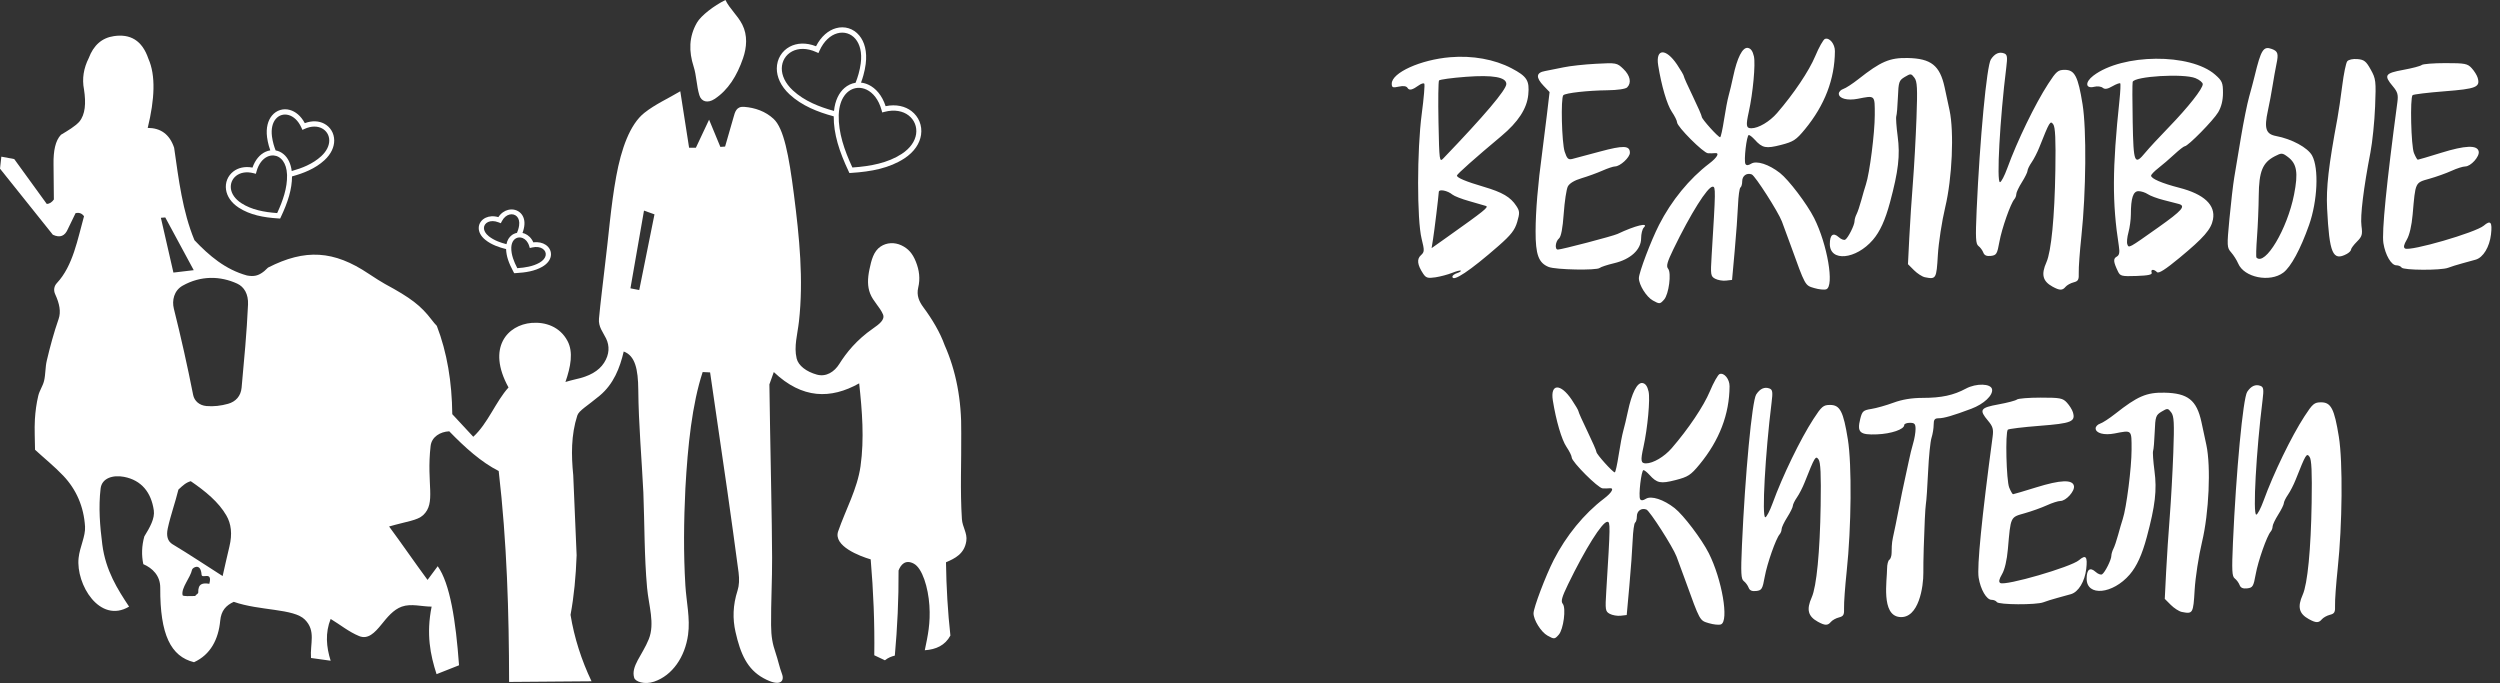 <?xml version="1.0" encoding="UTF-8"?>
<svg width="194px" height="53px" viewBox="0 0 194 53" version="1.1" xmlns="http://www.w3.org/2000/svg" xmlns:xlink="http://www.w3.org/1999/xlink">
    <rect x="0" y="0" width="194" height="53" fill="#333333" stroke="none"/>
    <!-- Generator: Sketch 45.2 (43514) - http://www.bohemiancoding.com/sketch -->
    <title>LOgo</title>
    <desc>Created with Sketch.</desc>
    <defs></defs>
    <g id="Page-1" stroke="none" stroke-width="1" fill="none" fill-rule="evenodd">
        <g id="Desktop" transform="translate(-47, -260)" fill="#FFFFFF">
            <g id="Group" transform="translate(-1, 0)">
                <g id="TopMenu" transform="translate(0, 251)">
                    <g id="LOgo" transform="translate(48, 9)">
                        <path d="M22.638,13.273 C23.059,13.155 23.453,13.017 23.815,12.849 C24.231,12.654 24.604,12.418 24.927,12.121 C25.366,11.716 25.552,11.28 25.55,10.897 C25.549,10.696 25.496,10.509 25.399,10.349 C25.302,10.188 25.162,10.055 24.988,9.963 C24.643,9.781 24.169,9.76 23.637,10.002 L23.468,10.079 L23.388,9.902 C23.138,9.348 22.769,9.032 22.397,8.928 C22.209,8.875 22.02,8.876 21.848,8.929 C21.676,8.982 21.52,9.086 21.394,9.237 C21.156,9.523 21.026,9.981 21.105,10.594 C21.132,10.794 21.173,10.992 21.227,11.189 C21.272,11.351 21.326,11.511 21.388,11.671 C21.616,11.711 21.833,11.813 22.023,11.977 C22.333,12.246 22.566,12.679 22.638,13.273 Z M21.509,16.535 C21.74,16.036 21.932,15.552 22.066,15.077 C22.209,14.573 22.286,14.081 22.275,13.593 L22.273,13.539 C22.254,13.084 22.135,12.734 21.957,12.489 C21.768,12.228 21.511,12.086 21.242,12.065 L21.221,12.064 C21.061,12.055 20.897,12.087 20.739,12.162 C20.388,12.33 20.07,12.707 19.908,13.299 L19.856,13.488 L19.678,13.441 C19.114,13.294 18.647,13.397 18.334,13.637 C18.176,13.757 18.058,13.914 17.986,14.091 C17.915,14.266 17.891,14.461 17.92,14.661 C17.977,15.039 18.228,15.438 18.726,15.764 C19.119,16.019 19.559,16.196 20.042,16.317 C20.496,16.432 20.986,16.498 21.509,16.535 Z M22.435,15.194 C22.284,15.729 22.063,16.274 21.796,16.839 L21.739,16.96 L21.613,16.952 C21.019,16.915 20.464,16.845 19.953,16.716 C19.433,16.585 18.956,16.393 18.525,16.113 L18.524,16.113 C17.922,15.719 17.614,15.214 17.541,14.725 C17.499,14.446 17.533,14.173 17.632,13.929 C17.731,13.686 17.894,13.471 18.11,13.305 C18.473,13.026 18.987,12.89 19.594,13.005 C19.806,12.389 20.174,11.984 20.583,11.789 C20.71,11.728 20.842,11.688 20.974,11.668 C20.931,11.547 20.892,11.426 20.858,11.304 C20.799,11.089 20.753,10.871 20.724,10.65 L20.724,10.65 C20.628,9.907 20.799,9.336 21.106,8.966 C21.282,8.755 21.501,8.611 21.741,8.537 C21.98,8.463 22.239,8.46 22.495,8.532 C22.926,8.653 23.35,8.988 23.652,9.557 C24.232,9.34 24.758,9.385 25.158,9.596 C25.396,9.722 25.589,9.905 25.723,10.128 C25.858,10.351 25.933,10.614 25.935,10.896 C25.937,11.389 25.712,11.938 25.179,12.43 C24.825,12.756 24.419,13.013 23.968,13.223 C23.567,13.411 23.129,13.561 22.661,13.689 C22.66,14.189 22.578,14.688 22.435,15.194 L22.435,15.194 Z" id="Fill-2"></path>
                        <path d="M39.273,19.329 C38.987,19.259 38.718,19.177 38.471,19.076 C38.172,18.954 37.902,18.805 37.666,18.615 C37.302,18.322 37.148,17.991 37.15,17.692 C37.151,17.518 37.204,17.357 37.299,17.219 C37.393,17.082 37.529,16.97 37.696,16.893 C37.958,16.772 38.298,16.74 38.672,16.849 C38.876,16.539 39.154,16.354 39.437,16.285 C39.616,16.241 39.798,16.243 39.967,16.288 C40.136,16.334 40.291,16.423 40.415,16.553 C40.628,16.777 40.747,17.12 40.681,17.563 L40.681,17.563 C40.662,17.692 40.632,17.819 40.592,17.944 C40.578,17.988 40.562,18.032 40.546,18.075 C40.607,18.089 40.668,18.108 40.728,18.133 C40.996,18.245 41.239,18.469 41.387,18.807 C41.775,18.756 42.106,18.839 42.345,18.998 C42.497,19.1 42.611,19.232 42.68,19.381 C42.75,19.532 42.774,19.699 42.745,19.871 C42.694,20.168 42.483,20.472 42.071,20.707 L42.071,20.707 C41.783,20.87 41.467,20.982 41.123,21.057 C40.787,21.131 40.423,21.171 40.033,21.193 L39.901,21.2 L39.841,21.089 C39.666,20.765 39.521,20.453 39.421,20.146 C39.333,19.872 39.28,19.601 39.273,19.329 Z M40.286,18.425 L40.275,18.426 C40.122,18.437 39.975,18.508 39.866,18.638 C39.76,18.766 39.689,18.95 39.677,19.192 L39.676,19.225 C39.67,19.491 39.719,19.762 39.809,20.039 C39.89,20.291 40.005,20.547 40.142,20.81 C40.457,20.789 40.754,20.753 41.029,20.692 C41.335,20.625 41.613,20.528 41.86,20.388 C42.161,20.215 42.313,20.007 42.346,19.813 C42.363,19.714 42.349,19.617 42.309,19.53 C42.268,19.441 42.2,19.363 42.109,19.302 C41.923,19.178 41.643,19.125 41.301,19.203 L41.114,19.246 L41.06,19.073 C40.962,18.76 40.772,18.562 40.563,18.475 C40.473,18.437 40.378,18.421 40.286,18.425 Z M39.301,18.948 C39.362,18.634 39.514,18.401 39.712,18.251 L39.714,18.249 L39.72,18.245 L39.721,18.244 L39.728,18.239 L39.729,18.238 L39.735,18.234 L39.738,18.232 L39.741,18.229 L39.748,18.224 L39.755,18.22 L39.755,18.22 L39.762,18.215 L39.764,18.214 L39.77,18.21 L39.773,18.208 L39.777,18.206 L39.781,18.203 L39.784,18.201 L39.79,18.197 L39.791,18.197 L39.798,18.192 L39.799,18.192 L39.805,18.188 L39.808,18.186 L39.813,18.184 L39.817,18.181 L39.82,18.18 L39.827,18.176 L39.827,18.175 L39.834,18.171 L39.836,18.171 L39.842,18.167 L39.845,18.166 L39.849,18.163 L39.854,18.161 L39.857,18.16 L39.864,18.156 L39.864,18.156 C39.945,18.115 40.03,18.086 40.118,18.068 C40.151,17.992 40.18,17.915 40.204,17.838 C40.239,17.73 40.265,17.622 40.281,17.512 C40.329,17.188 40.253,16.948 40.113,16.801 C40.041,16.726 39.952,16.674 39.855,16.648 C39.757,16.622 39.648,16.621 39.54,16.648 C39.319,16.702 39.098,16.868 38.947,17.161 L38.863,17.323 L38.686,17.253 C38.364,17.125 38.079,17.134 37.874,17.229 C37.775,17.275 37.694,17.341 37.639,17.422 C37.584,17.501 37.553,17.594 37.553,17.694 C37.551,17.891 37.664,18.118 37.93,18.332 C38.134,18.495 38.369,18.625 38.632,18.732 C38.839,18.817 39.062,18.887 39.301,18.948 L39.301,18.948 Z" id="Fill-3"></path>
                        <path d="M64.697,9.028 C64.049,8.854 63.446,8.648 62.893,8.39 C62.291,8.109 61.75,7.765 61.278,7.331 C60.574,6.681 60.277,5.959 60.28,5.312 C60.282,4.945 60.38,4.603 60.555,4.313 C60.73,4.023 60.982,3.783 61.291,3.62 C61.828,3.336 62.539,3.281 63.324,3.59 C63.723,2.808 64.293,2.35 64.872,2.188 C65.205,2.094 65.542,2.098 65.854,2.194 C66.166,2.29 66.451,2.478 66.679,2.753 C67.082,3.237 67.305,3.989 67.178,4.97 L67.178,4.971 C67.14,5.265 67.079,5.556 66.999,5.844 C66.946,6.034 66.885,6.224 66.815,6.412 C67.015,6.433 67.214,6.489 67.407,6.581 C67.956,6.843 68.449,7.395 68.724,8.239 C69.548,8.069 70.244,8.247 70.732,8.621 C71.013,8.837 71.225,9.117 71.354,9.434 C71.483,9.752 71.527,10.107 71.473,10.47 C71.376,11.112 70.971,11.775 70.176,12.295 L70.176,12.295 C69.6,12.67 68.963,12.926 68.269,13.102 C67.582,13.275 66.838,13.369 66.041,13.419 L65.914,13.427 L65.857,13.305 C65.498,12.546 65.201,11.813 64.998,11.095 C64.802,10.399 64.692,9.714 64.697,9.028 Z M66.571,6.818 L66.541,6.821 C66.159,6.851 65.795,7.051 65.528,7.42 C65.281,7.762 65.114,8.247 65.088,8.877 L65.085,8.949 C65.071,9.617 65.176,10.289 65.37,10.977 C65.556,11.635 65.823,12.306 66.145,12.998 C66.871,12.948 67.55,12.858 68.179,12.699 C68.836,12.534 69.436,12.293 69.973,11.944 C70.662,11.492 71.011,10.935 71.09,10.406 C71.132,10.123 71.098,9.846 70.997,9.597 C70.896,9.348 70.728,9.126 70.506,8.955 C70.069,8.62 69.42,8.476 68.639,8.68 L68.46,8.727 L68.408,8.538 C68.182,7.717 67.74,7.192 67.249,6.958 C67.028,6.852 66.797,6.806 66.571,6.818 Z M64.719,8.609 C64.801,7.785 65.113,7.189 65.533,6.826 C65.789,6.604 66.085,6.469 66.394,6.422 C66.484,6.192 66.563,5.96 66.627,5.727 C66.702,5.458 66.758,5.188 66.794,4.914 C66.904,4.064 66.722,3.426 66.389,3.026 C66.211,2.811 65.989,2.665 65.746,2.59 C65.502,2.515 65.236,2.512 64.97,2.587 C64.451,2.732 63.937,3.172 63.59,3.94 L63.51,4.118 L63.34,4.041 C62.603,3.706 61.943,3.736 61.463,3.99 C61.218,4.119 61.019,4.308 60.882,4.535 C60.745,4.762 60.669,5.028 60.667,5.313 C60.665,5.848 60.922,6.457 61.531,7.019 C61.972,7.425 62.481,7.747 63.048,8.012 C63.56,8.251 64.119,8.444 64.719,8.609 L64.719,8.609 Z" id="Fill-4"></path>
                        <path d="M55.025,9.287 C54.683,10.014 54.341,10.74 54,11.466 C53.824,11.466 53.649,11.466 53.474,11.466 C53.246,10.005 53.018,8.543 52.79,7.082 C51.861,7.64 50.854,8.082 50.004,8.756 C48.871,9.653 48.207,11.576 47.822,13.672 C47.392,16.007 47.226,18.384 46.928,20.74 C46.779,22.069 46.604,23.395 46.481,24.726 C46.422,25.36 46.798,25.782 47.033,26.267 C47.311,26.841 47.299,27.496 46.875,28.154 C46.462,28.796 45.724,29.208 44.667,29.43 C44.4,29.485 44.141,29.571 43.878,29.642 C44.287,28.459 44.504,27.325 44.036,26.453 C43.437,25.337 42.314,24.972 41.256,25.057 C39.402,25.206 37.747,26.96 39.461,30.067 C38.471,31.157 37.862,32.857 36.727,33.894 C36.184,33.309 35.641,32.725 35.097,32.14 C35.071,29.649 34.694,27.352 33.897,25.286 L33.897,25.286 C33.781,25.172 33.651,25.017 33.495,24.813 C32.656,23.714 31.877,23.117 29.869,22.033 C29.638,21.907 29.071,21.552 28.609,21.243 C25.908,19.43 23.68,19.294 20.8,20.765 C20.693,20.856 20.594,20.949 20.503,21.043 C20.043,21.415 19.699,21.473 19.165,21.378 C17.49,20.914 16.239,19.85 15.091,18.641 C14.162,16.402 13.866,13.923 13.513,11.466 C13.158,10.4 12.449,9.929 11.463,9.925 C12.005,7.705 12.094,5.856 11.515,4.557 C11.026,3.117 10.094,2.614 8.833,2.804 C7.901,2.94 7.259,3.517 6.888,4.504 C6.495,5.285 6.352,6.097 6.52,6.949 C6.682,8.005 6.621,8.887 6.152,9.447 C5.823,9.808 5.275,10.132 4.732,10.457 C4.292,10.911 4.138,11.72 4.154,12.742 C4.163,13.654 4.171,14.566 4.18,15.479 C4.035,15.681 3.861,15.817 3.628,15.824 C2.787,14.664 1.945,13.504 1.104,12.343 C0.771,12.281 0.438,12.219 0.105,12.157 C0.07,12.467 0.035,12.777 0,13.087 C1.367,14.797 2.734,16.506 4.101,18.216 C4.672,18.485 5.038,18.301 5.258,17.791 C5.46,17.374 5.661,16.958 5.863,16.542 C6.157,16.47 6.366,16.569 6.52,16.781 C6.029,18.525 5.669,20.628 4.417,21.963 C4.202,22.192 4.133,22.51 4.285,22.839 C4.616,23.557 4.744,24.192 4.548,24.753 C4.179,25.813 3.885,26.901 3.628,27.995 C3.507,28.508 3.542,29.05 3.418,29.562 C3.321,29.96 3.066,30.307 2.971,30.705 C2.828,31.305 2.745,31.922 2.708,32.539 C2.661,33.325 2.715,34.114 2.718,34.901 C3.451,35.575 4.231,36.2 4.916,36.923 C5.924,37.987 6.503,39.319 6.599,40.856 C6.646,41.621 6.192,42.428 6.099,43.301 C5.881,45.344 7.736,48.43 10.017,47.074 C9.124,45.73 8.199,44.27 7.94,42.264 C7.753,40.823 7.635,39.349 7.808,37.906 C7.905,37.1 8.763,36.839 9.622,37.003 C10.982,37.263 11.738,38.217 11.936,39.607 C12.025,40.232 11.63,40.927 11.2,41.626 C10.996,42.362 10.974,43.079 11.121,43.779 C11.818,44.076 12.441,44.662 12.435,45.612 C12.414,49.253 13.255,50.941 15.055,51.388 C16.338,50.802 16.952,49.612 17.089,48.163 C17.162,47.387 17.531,46.985 18.14,46.702 C20.152,47.41 22.793,47.207 23.661,48.084 C24.53,48.96 24.054,49.931 24.134,51.06 C24.643,51.131 25.151,51.201 25.659,51.272 C25.318,50.192 25.229,49.111 25.659,48.03 C26.395,48.473 27.073,49.035 27.868,49.359 C28.551,49.638 29.065,49.12 29.603,48.456 C30.043,47.911 30.524,47.307 31.18,47.074 C31.908,46.816 32.722,47.074 33.494,47.074 C33.065,49.21 33.392,50.818 33.877,52.315 C34.459,52.085 35.04,51.855 35.621,51.625 C35.37,48.154 34.92,45.283 33.967,43.938 C33.704,44.293 33.441,44.647 33.178,45.001 C32.197,43.673 31.176,42.184 30.194,40.856 C31.55,40.463 32.387,40.392 32.833,39.978 C33.864,39.022 33.076,37.577 33.415,34.611 C33.497,33.891 34.17,33.502 34.861,33.469 C36.083,34.728 37.337,35.859 38.699,36.551 C39.34,42.09 39.497,47.521 39.506,52.918 C41.638,52.901 43.77,52.884 45.903,52.867 C45.119,51.218 44.566,49.502 44.273,47.712 C44.541,46.282 44.688,44.73 44.746,43.088 C44.658,41.015 44.571,38.943 44.483,36.87 C44.33,35.329 44.309,33.763 44.798,32.246 C44.925,31.855 45.561,31.515 46.534,30.705 C47.613,29.806 48.104,28.552 48.4,27.277 C49.289,27.604 49.516,28.649 49.531,30.253 C49.555,32.914 49.794,35.568 49.925,38.225 C50.021,40.688 49.993,43.158 50.214,45.612 C50.338,46.988 50.832,48.384 50.346,49.598 C49.845,50.847 48.938,51.707 49.215,52.601 C49.306,52.893 50.005,53.153 50.766,52.893 C52.174,52.414 53.156,50.988 53.395,49.253 C53.569,47.988 53.262,46.701 53.185,45.426 C53.035,42.959 53.062,40.444 53.185,37.906 C53.373,34.545 53.706,31.381 54.526,28.871 C54.719,28.88 54.911,28.889 55.104,28.898 C55.551,31.972 55.998,35.045 56.445,38.119 C56.734,40.218 57.044,42.315 57.313,44.417 C57.382,44.96 57.36,45.431 57.234,45.825 C56.865,46.979 56.845,48.021 57.076,49.04 C57.461,50.743 57.983,51.928 59.238,52.621 C60.558,53.349 60.896,52.855 60.684,52.302 C60.48,51.766 60.371,51.197 60.185,50.655 C59.946,49.961 59.844,49.409 59.836,48.509 C59.822,46.764 59.924,45.019 59.915,43.274 C59.898,39.934 59.81,36.595 59.758,33.256 C59.74,32.113 59.722,30.971 59.705,29.828 C59.819,29.509 59.933,29.19 60.047,28.871 C62.255,30.965 64.463,30.986 66.672,29.748 C66.903,31.892 67.077,34.048 66.777,36.179 C66.528,37.942 65.633,39.528 65.042,41.228 C64.644,42.372 66.723,43.162 67.566,43.407 C67.775,45.87 67.88,48.349 67.844,50.848 C68.12,50.978 68.395,51.109 68.67,51.239 C68.926,51.031 69.183,50.94 69.439,50.874 C69.635,48.689 69.742,46.49 69.728,44.27 C69.897,43.831 70.249,43.387 70.911,43.739 C71.573,44.091 72.027,45.588 72.121,46.981 C72.214,48.373 71.997,49.333 71.763,50.459 C72.632,50.4 73.337,50.087 73.751,49.319 C73.548,47.477 73.436,45.581 73.409,43.633 C74.086,43.343 74.838,42.988 74.986,41.985 C75.078,41.367 74.685,40.908 74.644,40.284 C74.5,38.066 74.609,35.838 74.592,33.615 C74.629,31.012 74.178,28.751 73.304,26.785 C72.953,25.802 72.348,24.781 71.647,23.836 C71.33,23.407 71.109,22.929 71.253,22.321 C71.42,21.619 71.336,20.967 71.069,20.302 C70.813,19.662 70.477,19.288 69.952,19.039 C69.423,18.789 68.81,18.813 68.335,19.132 C67.789,19.499 67.621,20.175 67.467,20.913 C67.318,21.629 67.31,22.227 67.52,22.773 C67.755,23.384 68.272,23.815 68.519,24.394 C68.695,24.807 68.217,25.163 67.756,25.483 C66.452,26.389 65.673,27.379 65.127,28.247 C64.75,28.848 64.116,29.27 63.392,29.071 C62.574,28.845 61.952,28.375 61.818,27.812 C61.597,26.877 61.887,25.944 61.998,24.952 C62.363,21.707 62.034,18.412 61.605,15.067 C61.218,12.055 60.826,9.96 60.027,9.221 C59.403,8.644 58.597,8.355 57.74,8.291 C57.137,8.246 57.034,8.704 56.925,9.088 C56.708,9.85 56.487,10.611 56.268,11.373 C56.145,11.382 56.022,11.391 55.9,11.4 C55.608,10.696 55.317,9.991 55.025,9.287 Z M19.247,23.63 C19.152,25.786 18.944,27.937 18.748,30.087 C18.689,30.734 18.292,31.171 17.696,31.336 C17.147,31.488 16.58,31.559 16.014,31.508 C15.465,31.458 15.08,31.109 14.988,30.645 C14.545,28.394 14.043,26.159 13.49,23.949 C13.335,23.33 13.491,22.552 14.173,22.168 C15.59,21.372 17.098,21.409 18.406,22.009 C18.945,22.256 19.283,22.824 19.247,23.63 Z M17.276,44.702 C15.979,43.878 14.702,43.022 13.385,42.231 C13.009,42.005 12.893,41.585 13.017,41.008 C13.235,39.992 13.599,39.002 13.845,37.992 C14.179,37.681 14.435,37.44 14.804,37.341 C15.933,38.115 16.955,38.946 17.565,39.999 C17.937,40.64 18.042,41.424 17.801,42.417 C17.617,43.176 17.451,43.94 17.276,44.702 Z M15.142,46.25 C14.779,46.246 14.192,46.301 14.167,46.179 C14.048,45.612 14.774,44.834 14.905,44.204 C14.935,44.06 15.572,43.628 15.643,44.598 C15.669,44.948 16.515,44.275 16.244,45.304 C15.746,45.223 15.362,45.27 15.383,45.982 C15.385,46.072 15.23,46.121 15.142,46.25 Z M49.974,16.342 L50.788,16.634 L49.605,22.507 L48.922,22.374 L49.974,16.342 Z M12.826,16.874 L15.034,20.966 L13.457,21.152 L12.484,16.9 L12.826,16.874 Z M56.294,0 C55.381,0.451 54.396,1.219 54.086,1.754 C53.442,2.863 53.455,4.01 53.823,5.155 C54.055,5.877 54.048,6.662 54.27,7.387 C54.424,7.892 54.909,8.036 55.453,7.68 C56.501,6.992 57.19,5.887 57.661,4.517 C57.949,3.68 58.025,2.741 57.602,1.907 C57.238,1.188 56.627,0.691 56.294,0 L56.294,0 Z" id="Fill-5"></path>
                        <path d="M149.252,44.452 C149.247,43.999 149.258,43.368 149.282,42.515 C149.329,40.897 149.402,39.375 149.446,39.133 C149.49,38.892 149.569,37.746 149.622,36.586 C149.676,35.427 149.795,34.25 149.887,33.97 C149.977,33.69 150.052,33.235 150.052,32.959 C150.052,32.563 150.131,32.458 150.435,32.458 C150.847,32.458 151.55,32.254 152.973,31.72 C153.95,31.353 154.672,30.673 154.584,30.206 C154.499,29.756 153.351,29.727 152.554,30.156 C151.595,30.673 150.656,30.875 149.213,30.876 C148.347,30.877 147.611,30.998 146.93,31.25 C146.376,31.454 145.608,31.672 145.222,31.733 C144.584,31.833 144.503,31.906 144.352,32.517 C144.095,33.558 144.319,33.761 145.663,33.706 C146.768,33.661 147.769,33.316 147.769,32.982 C147.769,32.887 147.966,32.81 148.208,32.81 C148.57,32.81 148.647,32.895 148.647,33.294 C148.647,33.561 148.564,34.055 148.462,34.392 C148.361,34.73 148.206,35.361 148.119,35.796 C148.033,36.231 147.888,36.903 147.797,37.289 C147.706,37.676 147.504,38.664 147.347,39.485 C147.19,40.306 146.983,41.315 146.888,41.727 C146.793,42.14 146.789,42.668 146.789,42.903 C146.789,43.137 146.709,43.378 146.613,43.437 C146.516,43.497 146.437,43.809 146.437,44.131 C146.437,45.035 145.962,47.732 147.406,47.88 C148.908,48.034 149.264,45.483 149.252,44.452 Z M120.96,49.251 C121.326,48.838 121.541,47.184 121.271,46.859 C121.109,46.663 121.196,46.345 121.683,45.339 C123.02,42.584 124.334,40.492 124.728,40.492 C124.968,40.491 124.965,40.752 124.649,45.838 C124.556,47.344 124.572,47.448 124.922,47.636 C125.127,47.745 125.506,47.81 125.764,47.78 L126.233,47.726 L126.438,45.46 C126.552,44.214 126.667,42.619 126.695,41.916 C126.723,41.215 126.809,40.602 126.884,40.556 C126.959,40.509 127.021,40.288 127.021,40.064 C127.021,39.645 127.378,39.392 127.762,39.54 C128.022,39.64 129.811,42.43 130.099,43.188 C130.211,43.478 130.514,44.305 130.775,45.024 C131.932,48.224 131.887,48.144 132.606,48.359 C132.972,48.469 133.395,48.51 133.545,48.453 C134.183,48.208 133.628,44.962 132.602,42.927 C132.049,41.831 130.635,39.966 129.95,39.429 C129.094,38.758 128.135,38.447 127.72,38.707 C127.495,38.848 127.349,38.857 127.275,38.735 C127.13,38.503 127.364,36.481 127.534,36.481 C127.606,36.481 127.813,36.646 127.995,36.846 C128.583,37.497 128.859,37.552 130.023,37.254 C130.997,37.004 131.203,36.87 131.888,36.037 C133.424,34.173 134.201,32.149 134.214,29.975 C134.218,29.417 133.789,28.893 133.44,29.027 C133.313,29.076 132.973,29.679 132.686,30.366 C132.206,31.515 131.022,33.279 129.724,34.781 C129.146,35.447 128.279,35.958 127.727,35.958 C127.325,35.958 127.294,35.757 127.532,34.685 C127.855,33.22 128.063,30.975 127.929,30.38 C127.836,29.965 127.683,29.755 127.451,29.723 C127.043,29.667 126.629,30.482 126.319,31.949 C126.208,32.476 126.049,33.144 125.966,33.431 C125.884,33.718 125.723,34.562 125.609,35.305 C125.496,36.048 125.36,36.656 125.307,36.656 C125.151,36.656 123.883,35.246 123.883,35.073 C123.883,34.985 123.569,34.266 123.186,33.475 C122.802,32.685 122.489,31.982 122.489,31.915 C122.489,31.848 122.251,31.44 121.96,31.009 C121.092,29.724 120.29,29.761 120.5,31.077 C120.753,32.654 121.186,34.128 121.557,34.675 C121.781,35.006 121.966,35.377 121.966,35.5 C121.966,35.832 124.004,37.873 124.36,37.897 C124.529,37.909 124.766,37.905 124.886,37.89 C125.298,37.836 125.102,38.211 124.464,38.697 C122.924,39.868 121.532,41.569 120.568,43.455 C119.939,44.687 119.002,47.161 119.002,47.591 C119.002,48.11 119.587,49.047 120.083,49.322 C120.607,49.613 120.644,49.61 120.96,49.251 Z M129.135,23.246 C129.501,22.833 129.715,21.178 129.446,20.853 C129.284,20.658 129.37,20.339 129.858,19.333 C131.194,16.578 132.508,14.486 132.902,14.486 C133.143,14.485 133.139,14.746 132.823,19.833 C132.731,21.338 132.746,21.442 133.097,21.63 C133.302,21.739 133.681,21.805 133.938,21.775 L134.408,21.72 L134.613,19.454 C134.727,18.208 134.842,16.614 134.87,15.911 C134.898,15.209 134.984,14.596 135.059,14.55 C135.134,14.504 135.196,14.282 135.196,14.059 C135.196,13.639 135.553,13.387 135.937,13.535 C136.196,13.634 137.985,16.425 138.274,17.182 C138.386,17.473 138.689,18.299 138.95,19.018 C140.106,22.219 140.062,22.138 140.781,22.353 C141.147,22.463 141.569,22.505 141.72,22.448 C142.357,22.202 141.803,18.956 140.777,16.921 C140.224,15.825 138.81,13.961 138.125,13.423 C137.269,12.752 136.31,12.442 135.894,12.701 C135.67,12.842 135.524,12.851 135.449,12.729 C135.305,12.497 135.538,10.476 135.709,10.476 C135.781,10.476 135.988,10.64 136.169,10.841 C136.758,11.491 137.034,11.546 138.198,11.248 C139.172,10.998 139.377,10.864 140.063,10.032 C141.598,8.168 142.375,6.144 142.389,3.969 C142.393,3.412 141.964,2.888 141.614,3.021 C141.487,3.07 141.148,3.673 140.861,4.36 C140.38,5.51 139.197,7.273 137.898,8.775 C137.321,9.441 136.454,9.953 135.902,9.953 C135.5,9.953 135.469,9.751 135.706,8.68 C136.03,7.214 136.237,4.97 136.104,4.374 C136.011,3.959 135.858,3.749 135.625,3.717 C135.218,3.661 134.804,4.477 134.494,5.943 C134.382,6.471 134.224,7.138 134.141,7.425 C134.058,7.713 133.898,8.556 133.784,9.299 C133.67,10.042 133.534,10.65 133.482,10.65 C133.326,10.65 132.058,9.241 132.058,9.067 C132.058,8.979 131.744,8.26 131.361,7.469 C130.976,6.679 130.663,5.977 130.663,5.909 C130.663,5.842 130.425,5.434 130.135,5.003 C129.267,3.718 128.464,3.756 128.675,5.071 C128.927,6.649 129.36,8.122 129.732,8.67 C129.956,9 130.14,9.372 130.14,9.494 C130.14,9.827 132.179,11.868 132.535,11.891 C132.703,11.903 132.941,11.899 133.06,11.884 C133.473,11.83 133.276,12.205 132.638,12.691 C131.098,13.862 129.706,15.563 128.743,17.449 C128.114,18.681 127.177,21.155 127.177,21.585 C127.177,22.104 127.761,23.041 128.258,23.316 C128.782,23.607 128.818,23.604 129.135,23.246 Z M142.073,48.264 C142.185,48.129 142.467,47.971 142.7,47.913 C143.062,47.822 143.121,47.71 143.099,47.155 C143.085,46.796 143.177,45.522 143.304,44.324 C143.667,40.918 143.709,36.053 143.394,34.097 C143.046,31.928 142.786,31.423 142.016,31.423 C141.49,31.423 141.359,31.534 140.724,32.513 C139.711,34.073 138.321,36.939 137.555,39.05 C137.337,39.649 137.081,40.14 136.986,40.14 C136.709,40.14 136.981,35.207 137.476,31.232 C137.578,30.42 137.55,30.239 137.315,30.148 C136.929,30 136.578,30.158 136.28,30.613 C135.959,31.104 135.42,36.799 135.176,42.302 C135.08,44.475 135.103,44.931 135.316,45.092 C135.456,45.197 135.625,45.425 135.691,45.599 C135.774,45.821 135.951,45.9 136.282,45.861 C136.712,45.811 136.771,45.712 136.943,44.759 C137.127,43.734 137.813,41.785 138.105,41.456 C138.186,41.365 138.252,41.187 138.252,41.061 C138.252,40.934 138.448,40.52 138.688,40.14 C138.928,39.76 139.124,39.362 139.124,39.255 C139.124,39.148 139.267,38.852 139.444,38.598 C139.62,38.344 139.888,37.822 140.039,37.438 C140.837,35.425 140.89,35.338 141.12,35.652 C141.278,35.87 141.321,36.823 141.283,39.221 C141.226,42.836 140.966,45.515 140.589,46.356 C140.167,47.299 140.299,47.826 141.062,48.245 C141.617,48.551 141.832,48.555 142.073,48.264 Z M180.174,48.06 C180.286,47.926 180.568,47.768 180.801,47.709 C181.163,47.619 181.222,47.506 181.2,46.951 C181.185,46.593 181.278,45.319 181.405,44.12 C181.768,40.714 181.81,35.849 181.495,33.894 C181.146,31.724 180.887,31.22 180.117,31.22 C179.591,31.22 179.46,31.33 178.825,32.309 C177.812,33.87 176.422,36.736 175.656,38.847 C175.438,39.446 175.182,39.936 175.086,39.936 C174.81,39.936 175.082,35.003 175.577,31.029 C175.678,30.216 175.651,30.036 175.416,29.945 C175.03,29.797 174.679,29.955 174.381,30.409 C174.06,30.901 173.521,36.596 173.277,42.099 C173.181,44.272 173.203,44.728 173.417,44.888 C173.557,44.994 173.725,45.222 173.792,45.396 C173.874,45.617 174.052,45.696 174.383,45.657 C174.813,45.607 174.872,45.508 175.044,44.555 C175.228,43.53 175.914,41.582 176.206,41.253 C176.287,41.162 176.353,40.984 176.353,40.857 C176.353,40.731 176.549,40.317 176.789,39.936 C177.029,39.557 177.225,39.159 177.225,39.052 C177.225,38.945 177.368,38.649 177.544,38.394 C177.721,38.14 177.988,37.618 178.14,37.234 C178.938,35.222 178.991,35.135 179.221,35.449 C179.378,35.666 179.422,36.619 179.384,39.017 C179.327,42.633 179.066,45.312 178.69,46.152 C178.268,47.096 178.4,47.622 179.163,48.042 C179.718,48.348 179.932,48.351 180.174,48.06 Z M160.285,22.26 C160.397,22.126 160.68,21.968 160.913,21.91 C161.274,21.819 161.333,21.707 161.311,21.152 C161.297,20.793 161.389,19.519 161.517,18.321 C161.879,14.915 161.922,10.05 161.607,8.094 C161.258,5.925 160.998,5.42 160.228,5.42 C159.702,5.42 159.572,5.531 158.936,6.51 C157.924,8.07 156.534,10.936 155.767,13.047 C155.549,13.646 155.293,14.137 155.198,14.137 C154.921,14.137 155.193,9.204 155.688,5.229 C155.79,4.417 155.763,4.236 155.527,4.145 C155.142,3.997 154.79,4.155 154.492,4.61 C154.171,5.101 153.633,10.796 153.388,16.299 C153.292,18.472 153.315,18.928 153.528,19.089 C153.669,19.194 153.837,19.422 153.903,19.596 C153.986,19.818 154.164,19.897 154.494,19.858 C154.925,19.808 154.984,19.709 155.155,18.756 C155.34,17.731 156.025,15.782 156.318,15.453 C156.398,15.362 156.465,15.184 156.465,15.057 C156.465,14.931 156.661,14.517 156.901,14.137 C157.14,13.757 157.336,13.359 157.336,13.252 C157.336,13.145 157.48,12.849 157.656,12.595 C157.832,12.341 158.1,11.819 158.251,11.435 C159.05,9.422 159.102,9.335 159.332,9.649 C159.49,9.867 159.534,10.82 159.496,13.218 C159.438,16.833 159.178,19.512 158.802,20.353 C158.38,21.296 158.511,21.823 159.274,22.242 C159.83,22.548 160.044,22.552 160.285,22.26 Z M112.69,21.173 C113.017,21.04 113.316,20.965 113.357,21.005 C113.397,21.045 113.267,21.13 113.068,21.194 C112.869,21.256 112.707,21.38 112.707,21.467 C112.707,21.928 114.076,21.016 116.281,19.086 C117.252,18.235 117.548,17.857 117.734,17.227 C117.94,16.525 117.932,16.384 117.666,15.979 C117.216,15.291 116.59,14.923 115.148,14.498 C113.751,14.087 113.056,13.795 113.056,13.623 C113.056,13.518 114.491,12.242 116.5,10.563 C117.815,9.463 118.49,8.427 118.594,7.346 C118.7,6.248 118.496,5.928 117.292,5.296 C115.971,4.603 114.264,4.296 112.534,4.44 C110.235,4.632 108,5.643 108,6.49 C108,6.795 108.074,6.826 108.545,6.723 C108.906,6.644 109.135,6.677 109.224,6.822 C109.361,7.043 109.592,6.988 110.127,6.605 C110.29,6.488 110.469,6.437 110.524,6.492 C110.579,6.547 110.491,7.604 110.327,8.84 C109.955,11.648 109.95,17.047 110.319,18.534 C110.547,19.45 110.541,19.554 110.26,19.809 C109.929,20.108 109.984,20.553 110.436,21.237 C110.655,21.568 110.798,21.609 111.395,21.519 C111.781,21.46 112.364,21.304 112.69,21.173 Z M111.627,9.498 C111.593,7.783 111.612,6.318 111.669,6.245 C111.727,6.17 112.67,6.042 113.766,5.96 C115.859,5.804 116.891,5.988 116.891,6.519 C116.891,6.963 115.182,8.98 112.006,12.287 C111.701,12.605 111.688,12.514 111.627,9.498 Z M111.202,18.57 C111.31,17.892 111.628,15.283 111.65,14.894 C111.663,14.655 112.325,14.784 112.707,15.1 C112.85,15.219 113.439,15.447 114.014,15.607 C114.589,15.766 115.17,15.934 115.305,15.981 C115.547,16.063 115.211,16.334 112.292,18.405 L111.092,19.256 L111.202,18.57 Z M170.305,45.773 C170.361,44.815 170.618,43.141 170.878,42.053 C171.417,39.8 171.575,36.228 171.214,34.529 C171.101,34.003 170.929,33.199 170.831,32.745 C170.462,31.048 169.779,30.508 167.959,30.472 C166.568,30.446 165.878,30.742 164.144,32.109 C163.689,32.469 163.159,32.813 162.968,32.874 C162.777,32.935 162.621,33.099 162.621,33.24 C162.621,33.616 163.278,33.794 164.088,33.637 C165.459,33.371 165.41,33.324 165.41,34.901 C165.41,36.292 165.011,39.423 164.724,40.282 C164.644,40.522 164.483,41.071 164.367,41.503 C164.251,41.935 164.085,42.424 163.998,42.59 C163.912,42.756 163.841,43 163.841,43.13 C163.841,43.439 163.345,44.429 163.121,44.567 C163.026,44.627 162.801,44.542 162.621,44.379 C162.184,43.985 161.924,44.182 161.924,44.907 C161.924,46.309 163.948,46.115 165.265,44.585 C165.812,43.949 166.223,43.05 166.591,41.677 C167.245,39.242 167.386,38.032 167.188,36.549 C167.088,35.799 167.04,35.097 167.081,34.988 C167.123,34.88 167.179,34.215 167.206,33.511 C167.253,32.323 167.291,32.21 167.739,31.942 C168.199,31.667 168.235,31.671 168.485,32.001 C168.706,32.293 168.732,32.808 168.648,35.139 C168.592,36.674 168.467,38.909 168.372,40.108 C168.276,41.306 168.15,43.228 168.091,44.38 L167.986,46.472 L168.454,46.94 C168.713,47.198 169.094,47.443 169.302,47.485 C170.171,47.659 170.198,47.611 170.305,45.773 Z M150.377,19.802 C150.432,18.844 150.69,17.169 150.949,16.082 C151.488,13.829 151.647,10.257 151.285,8.558 C151.173,8.031 151,7.228 150.902,6.774 C150.534,5.077 149.851,4.537 148.03,4.501 C146.639,4.475 145.949,4.771 144.216,6.138 C143.76,6.498 143.231,6.842 143.039,6.903 C142.849,6.963 142.692,7.128 142.692,7.269 C142.692,7.645 143.35,7.823 144.16,7.666 C145.531,7.399 145.482,7.353 145.482,8.93 C145.482,10.32 145.082,13.452 144.795,14.311 C144.715,14.551 144.554,15.1 144.438,15.531 C144.322,15.964 144.156,16.453 144.07,16.619 C143.983,16.785 143.913,17.029 143.913,17.158 C143.913,17.468 143.417,18.458 143.193,18.596 C143.097,18.656 142.872,18.571 142.692,18.408 C142.256,18.014 141.995,18.211 141.995,18.935 C141.995,20.338 144.02,20.144 145.336,18.614 C145.884,17.978 146.294,17.079 146.663,15.706 C147.317,13.271 147.457,12.061 147.259,10.578 C147.159,9.828 147.111,9.125 147.152,9.016 C147.194,8.908 147.25,8.244 147.278,7.54 C147.325,6.351 147.363,6.239 147.811,5.971 C148.27,5.696 148.306,5.7 148.557,6.03 C148.778,6.322 148.804,6.837 148.719,9.168 C148.663,10.703 148.539,12.938 148.444,14.137 C148.347,15.335 148.221,17.257 148.163,18.409 L148.058,20.501 L148.526,20.969 C148.784,21.227 149.165,21.472 149.373,21.514 C150.242,21.687 150.269,21.64 150.377,19.802 Z M166.97,21.154 C166.869,20.889 167.134,20.867 167.386,21.119 C167.513,21.246 168.04,20.91 169.126,20.011 C171.015,18.449 171.584,17.797 171.728,17.027 C171.938,15.907 171.04,15.066 169.104,14.568 C167.765,14.224 166.925,13.861 166.925,13.63 C166.925,13.548 167.18,13.283 167.491,13.042 C167.803,12.8 168.362,12.32 168.733,11.975 C169.105,11.63 169.467,11.348 169.539,11.348 C169.787,11.348 171.76,9.34 172.131,8.712 C172.378,8.294 172.503,7.786 172.503,7.205 C172.503,6.422 172.438,6.271 171.897,5.796 C169.978,4.112 164.695,4.154 162.443,5.872 C161.778,6.379 161.825,6.907 162.519,6.734 C162.755,6.674 163.048,6.709 163.172,6.812 C163.334,6.946 163.542,6.914 163.928,6.691 C164.222,6.523 164.492,6.423 164.531,6.47 C164.569,6.516 164.542,7.103 164.471,7.775 C163.912,13.057 163.9,15.739 164.422,19.086 C164.502,19.603 164.461,19.802 164.252,19.919 C163.974,20.075 163.995,20.317 164.354,21.066 C164.527,21.426 164.647,21.455 165.798,21.415 C166.717,21.383 167.031,21.313 166.97,21.154 L166.97,21.154 Z M165.497,9.473 C165.466,7.868 165.465,6.465 165.495,6.357 C165.618,5.918 169.449,5.688 170.368,6.065 C170.679,6.192 170.934,6.402 170.934,6.53 C170.934,6.886 169.81,8.312 168.306,9.866 C167.562,10.633 166.745,11.515 166.488,11.828 C165.633,12.866 165.559,12.689 165.497,9.473 Z M165.081,18.958 C165.026,18.817 165.065,18.4 165.168,18.032 C165.269,17.663 165.354,17.039 165.355,16.643 C165.357,15.369 165.532,14.834 165.948,14.834 C166.155,14.834 166.479,14.939 166.668,15.067 C166.857,15.195 167.404,15.4 167.884,15.521 C168.363,15.644 168.892,15.779 169.06,15.824 C169.647,15.978 169.346,16.327 167.488,17.642 C165.157,19.292 165.199,19.27 165.081,18.958 Z M124.134,20.794 C124.226,20.715 124.731,20.549 125.259,20.424 C126.535,20.123 127.351,19.37 127.351,18.496 C127.351,18.151 127.444,17.774 127.56,17.659 C127.983,17.236 126.911,17.495 125.521,18.153 C125.16,18.323 121.178,19.367 120.889,19.367 C120.635,19.367 120.698,18.736 120.974,18.507 C121.14,18.369 121.263,17.731 121.345,16.579 C121.412,15.633 121.555,14.685 121.663,14.473 C121.788,14.228 122.177,13.994 122.731,13.83 C123.21,13.688 123.935,13.424 124.342,13.244 C124.748,13.064 125.188,12.916 125.321,12.916 C125.718,12.916 126.479,12.218 126.479,11.853 C126.479,11.285 125.984,11.266 124.141,11.765 C123.173,12.027 122.214,12.283 122.009,12.334 C121.701,12.412 121.599,12.314 121.42,11.774 C121.192,11.082 121.107,7.596 121.314,7.389 C121.488,7.215 123.211,7.022 124.744,7.004 C125.517,6.995 126.147,6.903 126.269,6.78 C126.623,6.428 126.504,5.858 125.972,5.348 C125.475,4.872 125.433,4.864 123.836,4.95 C122.941,4.997 121.816,5.12 121.336,5.224 C120.857,5.327 120.21,5.456 119.898,5.512 C119.196,5.634 119.162,6.008 119.789,6.664 L120.248,7.143 L120.035,8.94 C119.918,9.929 119.754,11.247 119.669,11.87 C119.341,14.284 119.166,16.382 119.162,17.946 C119.156,19.76 119.393,20.404 120.181,20.718 C120.73,20.935 123.899,20.996 124.134,20.794 Z M158.563,46.738 C158.783,46.652 159.277,46.498 159.661,46.395 C160.044,46.293 160.515,46.163 160.707,46.106 C161.288,45.937 161.778,45.126 161.892,44.149 C162.004,43.186 161.861,43.015 161.331,43.469 C160.71,44.002 155.609,45.482 155.221,45.241 C155.083,45.157 155.125,44.951 155.358,44.555 C155.566,44.203 155.737,43.469 155.812,42.609 C156.033,40.059 155.993,40.146 157.108,39.83 C157.649,39.678 158.424,39.4 158.831,39.214 C159.237,39.027 159.714,38.875 159.89,38.875 C160.324,38.875 161.014,38.111 160.939,37.714 C160.841,37.197 159.903,37.231 158.015,37.818 C157.068,38.112 156.257,38.352 156.211,38.352 C156.166,38.352 156.032,38.12 155.915,37.836 C155.691,37.294 155.601,33.549 155.808,33.343 C155.872,33.279 156.983,33.144 158.279,33.043 C160.758,32.851 161.074,32.721 160.857,31.989 C160.8,31.797 160.593,31.463 160.395,31.248 C160.07,30.893 159.875,30.856 158.358,30.856 C157.435,30.856 156.605,30.922 156.514,31.003 C156.423,31.084 155.779,31.254 155.085,31.38 C153.662,31.638 153.557,31.8 154.271,32.648 C154.646,33.094 154.706,33.304 154.627,33.894 C153.784,40.18 153.407,43.977 153.543,44.827 C153.69,45.748 154.155,46.546 154.545,46.546 C154.711,46.546 154.894,46.624 154.954,46.72 C155.087,46.936 158.016,46.951 158.563,46.738 Z M189.972,20.78 C190.192,20.694 190.686,20.54 191.07,20.437 C191.453,20.335 191.924,20.205 192.116,20.148 C192.697,19.979 193.187,19.168 193.301,18.191 C193.412,17.228 193.27,17.057 192.74,17.511 C192.118,18.044 187.017,19.524 186.63,19.283 C186.492,19.199 186.533,18.993 186.767,18.597 C186.975,18.245 187.146,17.511 187.221,16.651 C187.442,14.101 187.402,14.188 188.516,13.872 C189.058,13.72 189.833,13.442 190.24,13.256 C190.646,13.069 191.122,12.917 191.299,12.917 C191.733,12.917 192.423,12.153 192.348,11.756 C192.25,11.239 191.312,11.273 189.424,11.86 C188.477,12.154 187.666,12.394 187.62,12.394 C187.575,12.394 187.441,12.162 187.324,11.878 C187.1,11.336 187.01,7.591 187.216,7.385 C187.281,7.321 188.392,7.186 189.688,7.085 C192.167,6.893 192.483,6.763 192.266,6.031 C192.209,5.839 192.002,5.505 191.804,5.29 C191.479,4.935 191.284,4.898 189.767,4.898 C188.844,4.898 188.013,4.964 187.923,5.045 C187.832,5.126 187.188,5.295 186.494,5.422 C185.071,5.68 184.966,5.842 185.68,6.69 C186.055,7.136 186.115,7.346 186.036,7.936 C185.193,14.222 184.815,18.019 184.952,18.869 C185.099,19.79 185.564,20.588 185.954,20.588 C186.12,20.588 186.303,20.666 186.363,20.762 C186.496,20.978 189.425,20.993 189.972,20.78 Z M182.103,19.71 C182.289,19.61 182.44,19.457 182.44,19.368 C182.44,19.281 182.646,19.002 182.898,18.751 C183.297,18.351 183.342,18.196 183.25,17.527 C183.146,16.766 183.41,14.603 183.945,11.832 C184.098,11.039 184.262,9.438 184.308,8.276 C184.388,6.282 184.369,6.118 183.969,5.399 C183.61,4.751 183.455,4.628 182.934,4.584 C182.582,4.554 182.248,4.627 182.145,4.758 C182.047,4.882 181.873,5.73 181.758,6.641 C181.643,7.552 181.476,8.69 181.387,9.169 C180.698,12.861 180.504,14.554 180.583,16.172 C180.758,19.675 181.021,20.288 182.103,19.71 Z M177.183,21.157 C177.774,20.715 178.52,19.338 179.182,17.464 C179.843,15.59 179.955,13.054 179.42,12.074 C179.084,11.457 177.844,10.785 176.621,10.555 C175.828,10.407 175.688,9.969 175.988,8.591 C176.107,8.046 176.272,7.168 176.354,6.64 C176.437,6.114 176.573,5.354 176.656,4.953 C176.823,4.164 176.763,3.974 176.295,3.801 C175.64,3.559 175.457,3.846 174.96,5.899 C174.873,6.26 174.681,6.985 174.532,7.512 C174.384,8.039 174.099,9.451 173.899,10.65 C173.699,11.849 173.463,13.261 173.375,13.788 C173.287,14.316 173.121,15.748 173.005,16.971 C172.803,19.1 172.809,19.213 173.138,19.586 C173.328,19.802 173.573,20.189 173.683,20.449 C174.144,21.535 176.137,21.938 177.183,21.157 Z M175.102,19.989 C175.061,19.949 175.08,19.223 175.145,18.378 C175.209,17.532 175.269,16.094 175.278,15.183 C175.296,13.299 175.575,12.617 176.528,12.124 C177.052,11.853 177.107,11.856 177.537,12.177 C178.239,12.701 178.354,13.396 178.018,15.102 C177.493,17.776 175.772,20.661 175.102,19.989 L175.102,19.989 Z" id="Fill-6"></path>
                    </g>
                </g>
            </g>
        </g>
    </g>
</svg>